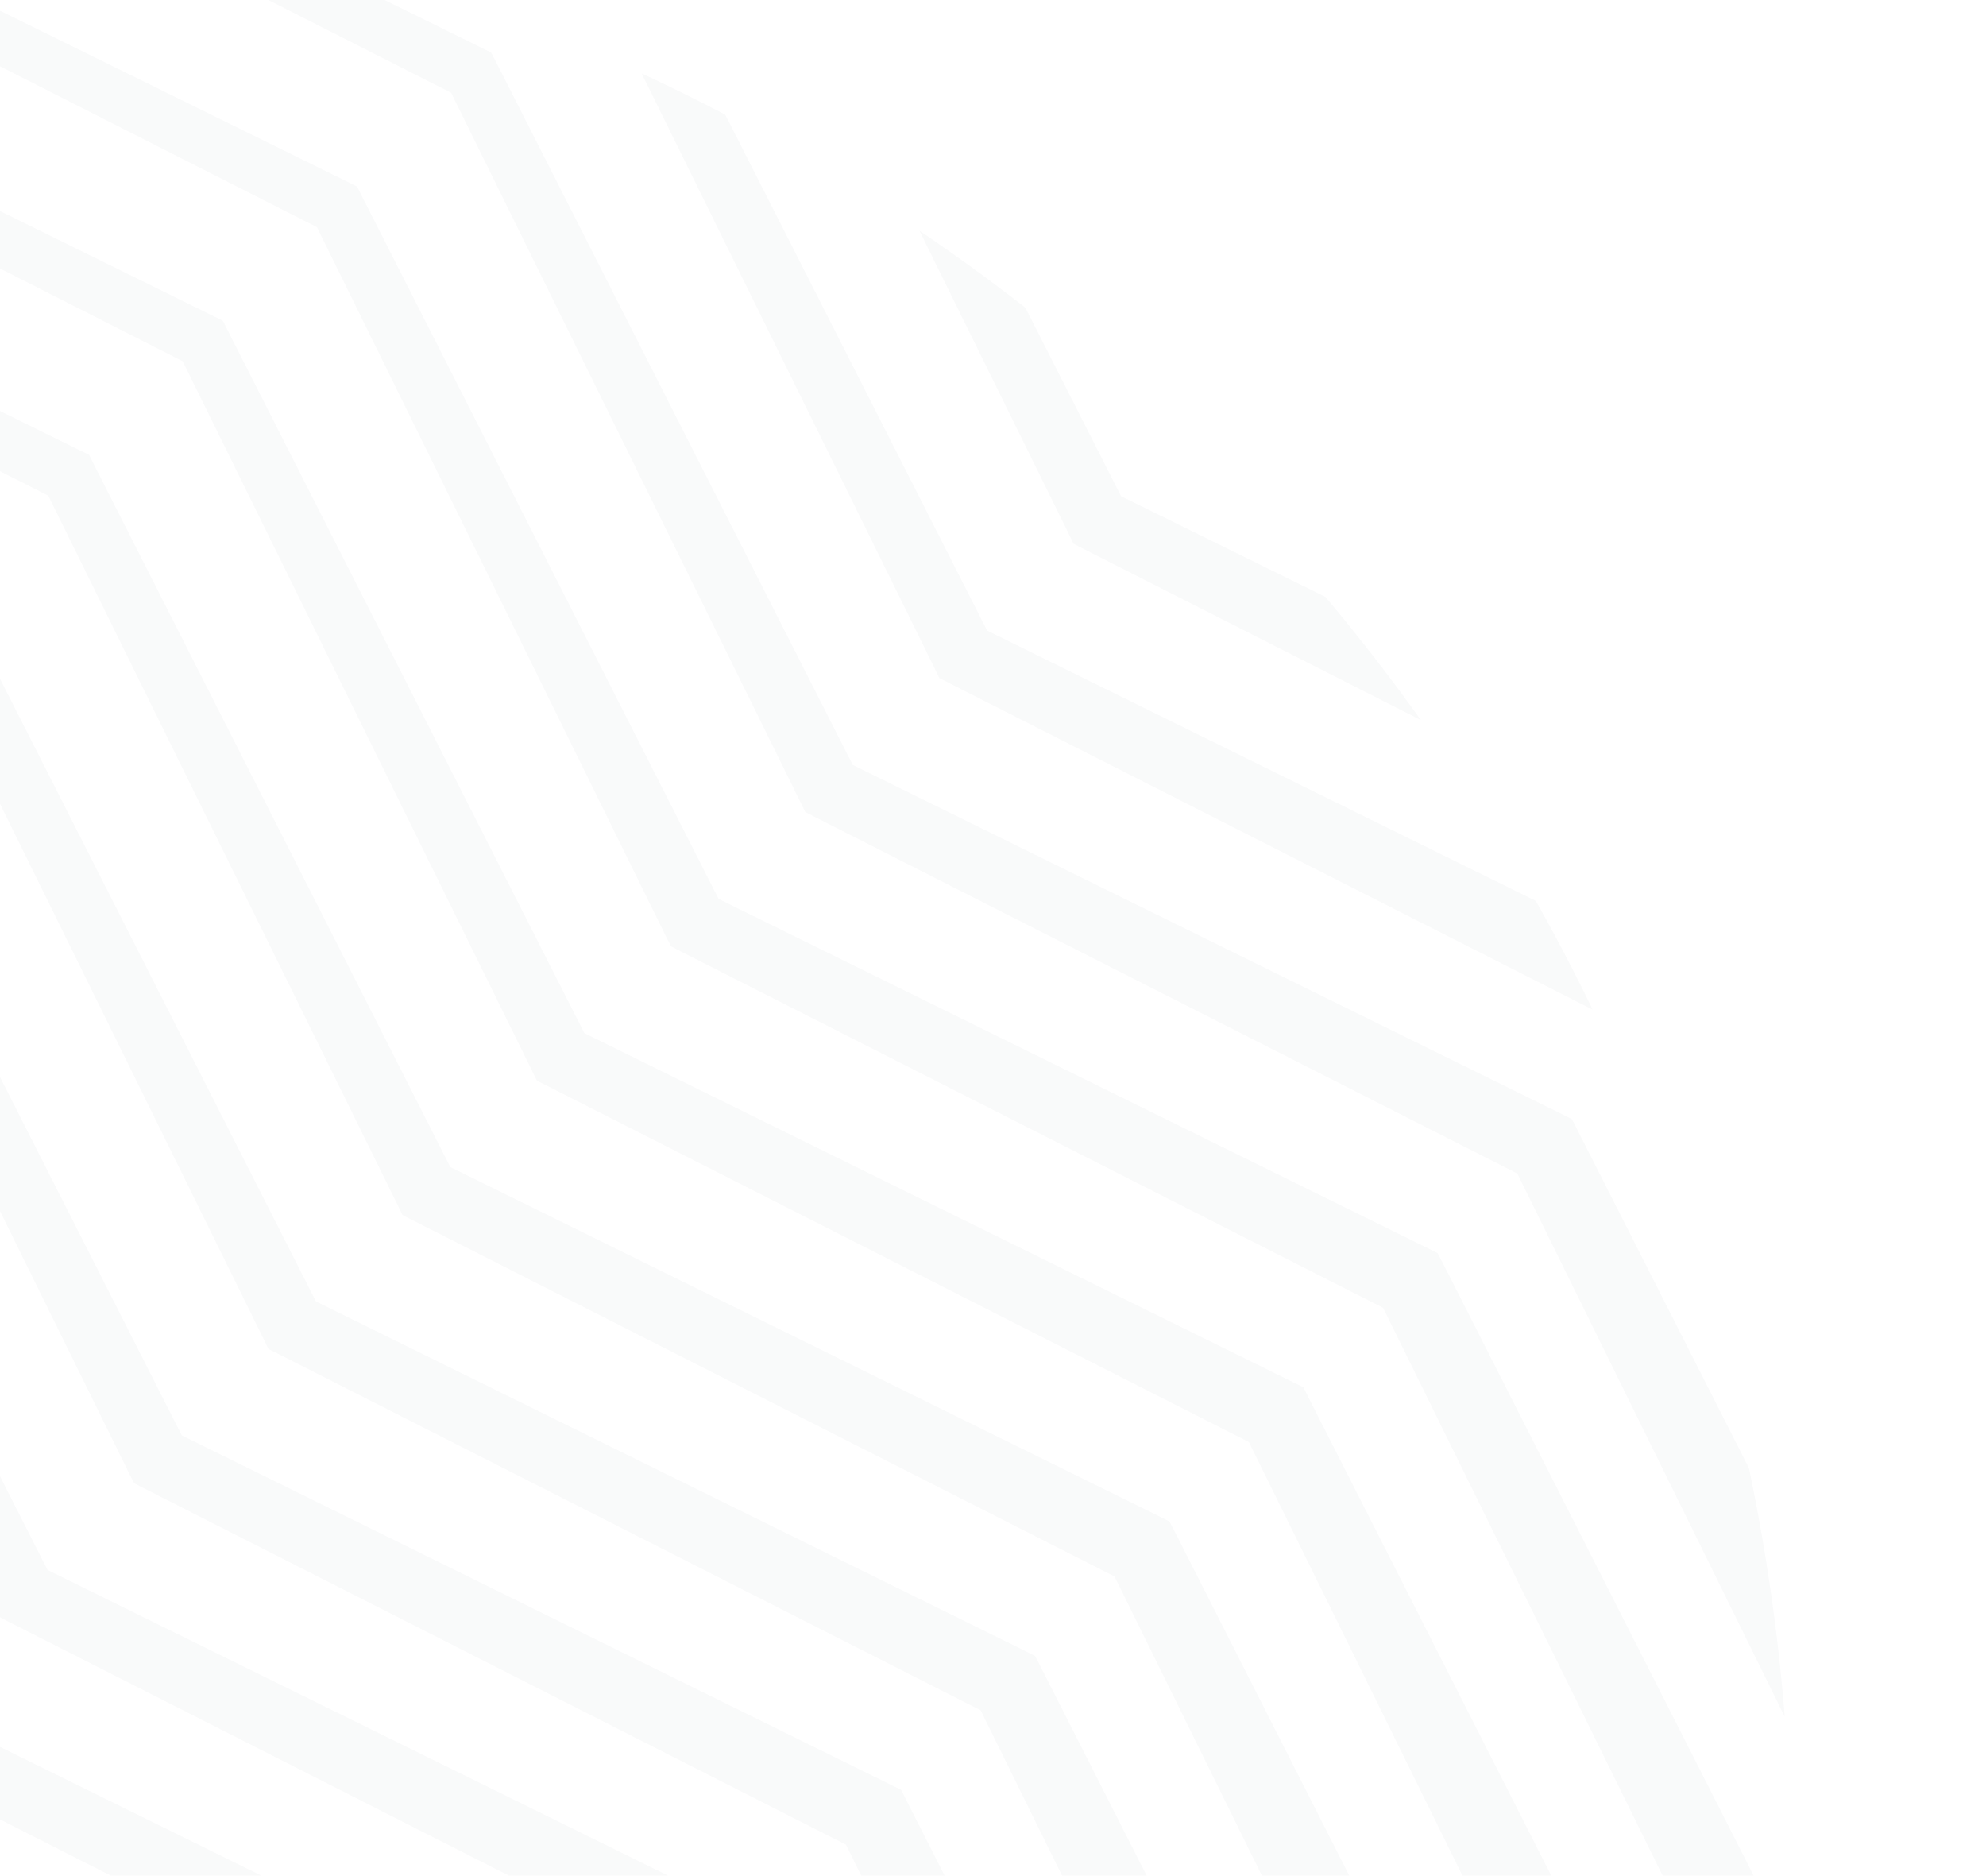 <svg xmlns="http://www.w3.org/2000/svg" xmlns:xlink="http://www.w3.org/1999/xlink" width="377" height="356" viewBox="0 0 377 356"><defs><style>.a{fill:#e8f0f7;}.b,.c{fill:#fff;}.b{stroke:#707070;}.d{clip-path:url(#a);}.e{opacity:0.162;}.f{opacity:0.15;clip-path:url(#b);}.g{clip-path:url(#c);}.h{fill:#051b2e;}</style><clipPath id="a"><rect class="a" width="377" height="356" transform="translate(163 -0.299)"/></clipPath><clipPath id="b"><ellipse class="b" cx="376.5" cy="377" rx="376.5" ry="377" transform="translate(0.209 0)"/></clipPath><clipPath id="c"><rect class="c" width="1130" height="1129" transform="translate(0.158 -0.384)"/></clipPath></defs><g class="d" transform="translate(-163 0.299)"><g class="e" transform="translate(-250.209 -21.299)"><g class="f" transform="translate(0 0)"><g transform="translate(-31.949 -157.616)"><g class="g" transform="translate(0 0)"><path class="h" d="M312.079,307.5l-2.27-4.422-1.017-2.113-2.074-1.018L299.2,296.23l-6.184,12.407,7.475,3.757L297.4,309.3l2.192,4.461Z" transform="translate(-303.88 828.674)"/><path class="h" d="M340.905,336.8,325.29,305.922l-1.057-2.074L322.2,302.83l-33.071-16.32L283.1,298.564l32.875,16.672-3.092-3.092,15.3,31Z" transform="translate(-293.882 800.353)"/><path class="h" d="M369.468,365.112,340.9,308.794l-1.1-2.113-2.035-1.018L279.18,276.78,273.27,288.6l58.275,29.548-3.131-3.131,27.9,56.67Z" transform="translate(-283.974 772.002)"/><path class="h" d="M397.944,393.394l-41.485-81.757-1.1-2.074-2.035-1.018L269.184,267.06l-5.714,11.467,83.674,42.424-3.131-3.092,40.546,82.226Z" transform="translate(-274.095 743.681)"/><path class="h" d="M426.391,421.7,372.03,314.548l-1.057-2.074-2.035-1.017L259.277,257.33l-5.6,11.232,109.074,55.261-3.092-3.092,53.109,107.783Z" transform="translate(-264.227 715.331)"/><path class="h" d="M454.9,449.918,387.659,317.362l-1.1-2.113-2.035-1.018L249.31,247.62l-5.44,10.841L378.3,326.676l-3.092-3.092,65.711,133.339Z" transform="translate(-254.339 687.039)"/><path class="h" d="M509.856,500.663l-47.121-23.208,3.483,3.522L397.494,345.525l-1.057-2.114-2.035-.978-136.235-67.12,2.7,2.7-24.735-48.8-10.293,5.127,24.226,49.077.861,1.761,1.839.939L388.18,354.839l-3.092-3.092,67.12,136.236,1.135,2.309,2.387,1.174,46.808,23.795Z" transform="translate(-238.736 633.398)"/><path class="h" d="M566.564,557.216l-98.273-48.452,3.522,3.522L403.089,376.834l-1.057-2.113L400,373.743,263.762,306.584l2.7,2.74-50.525-99.6-9.667,4.853,49.352,100.151.861,1.8,1.839.939,135.452,68.685-3.131-3.092L457.8,519.293l1.135,2.309,2.348,1.213,97.725,49.547Z" transform="translate(-218.852 576.611)"/><path class="h" d="M615.855,608.926l-2.27-4.462-1.331-2.622-2.583-1.252L473.436,533.47l3.522,3.483L408.234,401.5l-1.057-2.113-2.035-.978-136.236-67.12,2.7,2.7L202.882,198.537l-.783-1.566-1.527-.744-7.514-3.718-4.579,9.2,7.475,3.8-2.348-2.348,67.158,136.235.861,1.8,1.839.939,135.453,68.724-3.131-3.131,67.12,136.235,1.174,2.309,2.348,1.213,135.453,68.724-3.914-3.914,2.192,4.461Z" transform="translate(-198.519 526.466)"/><path class="h" d="M644.709,638.157l-15.655-30.879-1.331-2.622-2.583-1.253-136.235-67.12,3.483,3.484L423.664,404.354l-1.057-2.114-2.035-.978-136.235-67.12,2.7,2.7L218.274,201.39l-.783-1.565-1.487-.7-33.07-16.32-4.383,8.766,32.875,16.672-2.27-2.27L276.236,342.2l.9,1.761,1.8.939,135.453,68.724-3.092-3.092,67.12,136.235,1.135,2.309L481.9,550.3l135.453,68.724-3.914-3.914L628.7,646.141Z" transform="translate(-188.51 498.174)"/><path class="h" d="M673.214,666.507l-28.57-56.318-1.37-2.622-2.544-1.291L504.5,539.156l3.483,3.522L439.254,407.226l-1.057-2.113-2.035-.978-136.235-67.12,2.7,2.7L233.9,204.262l-.783-1.566-1.526-.744L173.006,173.07,168.74,181.6l58.275,29.548-2.309-2.309,67.12,136.235.861,1.8,1.84.9L429.979,416.5l-3.092-3.092,67.119,136.235,1.135,2.309,2.348,1.213,135.453,68.724-3.914-3.914,27.9,56.67Z" transform="translate(-178.622 469.824)"/><path class="h" d="M701.748,694.779l-41.485-81.718-1.37-2.661-2.583-1.292-136.235-67.12,3.522,3.522L454.873,410.1l-1.1-2.113-2.035-1.018-136.235-67.12,2.7,2.7L249.483,207.134l-.783-1.565-1.526-.744L163.029,163.34,158.92,171.6l83.635,42.463-2.309-2.309,67.12,136.235.9,1.761,1.8.939,135.453,68.724-3.131-3.092,67.12,136.235,1.135,2.309,2.387,1.213L648.483,624.8l-3.914-3.914,40.507,82.227Z" transform="translate(-168.724 441.474)"/><path class="h" d="M730.195,723.061,675.834,615.9l-1.331-2.661-2.583-1.253-136.235-67.12,3.483,3.522L470.444,412.941l-1.057-2.113-2.035-.978-136.275-67.12,2.7,2.7L265.053,209.977l-.782-1.526-1.487-.744-109.7-54.087-3.953,7.945,109.035,55.3-2.27-2.309,67.081,136.275.9,1.761,1.8.939,135.453,68.724-3.092-3.092L525.157,555.4l1.135,2.309,2.348,1.213,135.453,68.724-3.914-3.914,53.109,107.783Z" transform="translate(-158.856 413.153)"/><path class="h" d="M758.71,751.372l-67.276-132.6-1.331-2.622-2.544-1.253-136.275-67.12,3.522,3.483L486.083,415.813l-1.057-2.074-2.035-1.018L346.716,345.6l2.7,2.7L280.692,212.849l-.783-1.526-1.487-.783L143.165,143.89l-3.835,7.671L273.8,219.776l-2.309-2.309L338.615,353.7l.9,1.8,1.8.9,135.453,68.724-3.092-3.092L540.8,558.271l1.135,2.309,2.348,1.213,135.453,68.724-3.914-3.914,65.711,133.339Z" transform="translate(-149.016 384.803)"/><path class="h" d="M812.2,801.917,765.076,778.67l4.305,4.3L700.657,647.561l-1.331-2.661-2.583-1.252-136.235-67.12,3.483,3.483L495.267,444.6l-1.056-2.113-2.035-.979L355.94,374.386l2.661,2.7L289.877,241.634l-.783-1.565-1.487-.7-136.235-67.12,1.878,1.879-12.289-24.461L128.515,125.28,121.51,128.8l12.015,24.578,12.172,24.5.626,1.213,1.291.665,135.414,68.724-2.27-2.27,67.12,136.235.861,1.761,1.8.939,135.452,68.724-3.092-3.092,67.12,136.235,1.135,2.309,2.348,1.213,135.453,68.725-3.914-3.914,67.12,136.235,1.409,2.818,2.9,1.487,46.847,23.795Z" transform="translate(-132.762 330.579)"/><path class="h" d="M869.012,858.431,770.74,810.019l4.3,4.3L706.32,678.871l-1.331-2.661-2.583-1.252-136.235-67.12,3.483,3.522L500.93,475.907l-1.057-2.113-2.035-1.018L361.6,405.656l2.7,2.7L295.579,272.944l-.783-1.566-1.526-.744-136.236-67.12,1.879,1.879-50.486-99.6-6.5,3.248,49.39,100.19.626,1.213,1.292.665,135.452,68.724-2.309-2.309L353.5,413.758l.861,1.8,1.839.939,135.452,68.685-3.131-3.092,67.12,136.235,1.135,2.309,2.388,1.213,135.452,68.724-3.914-3.914,67.12,136.235,1.409,2.857,2.9,1.448,97.686,49.587Z" transform="translate(-112.947 273.792)"/><path class="h" d="M919.7,910.312l-2.27-4.462-1.6-3.17-3.131-1.526-136.235-67.12,4.344,4.3L712.077,702.886l-1.37-2.622-2.583-1.292-136.235-67.12,3.522,3.523L506.686,499.923l-1.057-2.113-2.035-.978L367.32,429.711l2.739,2.7L301.335,296.959l-.822-1.565-1.526-.744L162.752,227.53l1.918,1.918L95.906,94.034,95.4,93.017l-.978-.47L86.943,88.79,83.93,94.778l7.514,3.757-1.526-1.526L157,233.283l.626,1.252,1.292.665,135.453,68.724-2.309-2.309,67.12,136.236.861,1.8,1.839.939,135.452,68.724-3.131-3.131,67.12,136.235,1.135,2.309,2.387,1.213L700.3,714.667l-3.914-3.914L763.5,846.988l1.409,2.857,2.9,1.487L903.26,920.057l-4.736-4.736,2.192,4.462Z" transform="translate(-93.186 224.259)"/><path class="h" d="M948.484,939.543,932.829,908.7l-1.6-3.17-3.092-1.526L791.9,836.887l4.305,4.305L727.439,705.739l-1.331-2.622-2.544-1.291-136.235-67.12,3.483,3.522L522.088,502.775l-1.057-2.074L519,499.684l-136.274-67.12,2.7,2.7L316.7,299.812l-.782-1.526-1.487-.744-136.274-67.12,1.917,1.879L111.347,96.848l-.509-1.018-.978-.47L76.789,79.08,74.01,84.637l32.836,16.711-1.487-1.526L172.478,236.1l.626,1.213,1.291.665L309.81,306.7l-2.27-2.309,67.12,136.274.861,1.761,1.839.939L512.773,512.09,509.681,509,576.8,645.234l1.135,2.27,2.387,1.214,135.414,68.724-3.875-3.875L778.943,849.8l1.409,2.818,2.935,1.487L918.7,922.831l-4.7-4.7,15.3,31.035Z" transform="translate(-83.148 195.967)"/><path class="h" d="M977.057,967.893l-28.609-56.318-1.6-3.17-3.092-1.526L807.516,839.72l4.305,4.344L743.1,708.611l-1.331-2.661-2.583-1.252-136.235-67.12,3.483,3.522L537.707,505.648l-1.056-2.113-2.035-.978L398.34,435.436l2.7,2.7L332.317,302.684l-.783-1.565-1.487-.744-136.274-67.12,1.917,1.918L126.965,99.72l-.509-1.018-1.018-.47L66.851,69.35,64.19,74.673l58.275,29.548-1.487-1.487L188.1,238.969l.587,1.252,1.291.626,135.453,68.764-2.309-2.309,67.12,136.235.861,1.761,1.84.939,135.453,68.725L525.3,511.87l67.12,136.235,1.1,2.309,2.387,1.213,135.453,68.724-3.914-3.914,67.12,136.235,1.37,2.857,2.935,1.487L934.32,925.743l-4.736-4.736,27.9,56.67Z" transform="translate(-73.289 167.617)"/><path class="h" d="M1005.562,996.2l-41.485-81.757-1.644-3.209-3.092-1.526L823.106,842.631l4.305,4.305L758.687,711.483l-1.37-2.661-2.544-1.252L618.5,640.45l3.522,3.522L553.3,508.52l-1.057-2.074-2.074-1.018L413.93,438.308l2.7,2.7L347.906,305.6l-.783-1.565-1.526-.744-136.235-67.12,1.879,1.879L142.555,102.631l-.548-1.018-.978-.509L56.924,59.62,54.38,64.669l83.674,42.424-1.487-1.487,67.12,136.235.626,1.252,1.252.626,135.453,68.724-2.309-2.27,67.12,136.235.861,1.8,1.84.9,135.452,68.724-3.131-3.092,67.12,136.235,1.135,2.309,2.387,1.213,135.453,68.724-3.914-3.914,67.081,136.275,1.409,2.818,2.935,1.487L949.87,928.615l-4.7-4.736,40.507,82.266Z" transform="translate(-63.401 139.267)"/><path class="h" d="M1034.038,1024.447,979.677,917.29l-1.644-3.209-3.092-1.526-136.235-67.12,4.305,4.344L774.287,714.326l-1.331-2.661-2.583-1.253L634.1,643.293l3.522,3.522L568.9,511.363l-1.057-2.074-2.035-1.017L429.53,441.151l2.7,2.7L363.506,308.4l-.783-1.526-1.526-.744-136.235-67.12,1.879,1.879L158.155,105.435l-.509-1.018-1.018-.47L46.928,49.9,44.58,54.636l109.035,55.34-1.487-1.526,67.12,136.235.626,1.252,1.292.665,135.453,68.724-2.309-2.309,67.12,136.274.861,1.761,1.839.939,135.414,68.724-3.092-3.131,67.12,136.275,1.135,2.309,2.387,1.213,135.414,68.724-3.914-3.914,67.12,136.235,1.409,2.857,2.9,1.487L965.47,931.5l-4.736-4.736,53.109,107.783Z" transform="translate(-53.523 110.946)"/><path class="h" d="M1062.514,1052.729l-67.276-132.6-1.6-3.17-3.131-1.526-136.235-67.12,4.3,4.305L789.847,717.208l-1.331-2.661-2.583-1.252L649.7,646.175l3.483,3.483L584.457,514.245l-1.057-2.113-2.035-.978L445.13,444.033l2.7,2.7L379.067,311.281l-.783-1.565-1.487-.744L240.522,241.891l1.918,1.878L173.716,108.317l-.509-1.018-.978-.47L36.972,40.18,34.78,44.563l134.474,68.216-1.487-1.487,67.12,136.235.626,1.252,1.252.626,135.453,68.763-2.309-2.309L437.029,452.1l.861,1.8,1.839.9,135.453,68.764-3.131-3.131L639.17,656.7l1.135,2.27,2.387,1.213L778.106,728.91,774.232,725l67.081,136.275,1.409,2.818,2.935,1.487L981.07,934.3l-4.7-4.7,65.672,133.34Z" transform="translate(-43.644 82.625)"/><path class="h" d="M1114.645,1103.093l-47.121-23.247,5.127,5.127-68.724-135.413-1.644-3.209-3.092-1.526L862.956,877.7l4.305,4.344L798.537,746.595l-1.331-2.661-2.583-1.252-136.235-67.12,3.483,3.522L593.147,543.631l-1.057-2.074-2.035-1.017L453.781,473.42l2.7,2.7L387.757,340.668l-.783-1.526-1.526-.744-136.235-67.12,1.879,1.879L182.367,137.7l-.509-.978-.94-.509L44.683,69.1l1.1,1.1L21.044,21.35,17.17,23.307,41.4,72.384l.352.7.7.391,135.492,68.685-1.487-1.487,67.12,136.235.587,1.252,1.292.626,135.452,68.764-2.309-2.309,67.12,136.274.861,1.761,1.839.9,135.453,68.763-3.131-3.131,67.12,136.275,1.135,2.27,2.387,1.213L786.8,758.336l-3.914-3.914L850,890.658l1.409,2.818,2.9,1.487L989.76,963.687l-4.7-4.7,67.081,136.236,1.683,3.366,3.444,1.761,46.847,23.8Z" transform="translate(-26.856 27.76)"/><path class="h" d="M1152.958,1140.723l-84.144-41.446,5.127,5.127-68.724-135.453-1.644-3.209-3.092-1.487-136.235-67.12,4.305,4.3L799.827,765.987l-1.37-2.661-2.544-1.252-136.275-67.12,3.522,3.522L594.436,563.024l-1.057-2.074-2.035-1.018L455.07,492.812l2.7,2.7L389.046,360.06l-.783-1.526-1.487-.744L250.5,290.671l1.879,1.879L183.656,157.1l-.509-.978-.978-.509L45.934,88.49l1.1,1.1L4.566,5.95,1.2,7.633,42.685,91.777l.352.7.7.391L179.194,161.6l-1.487-1.487,67.12,136.235.626,1.213,1.292.665,135.413,68.724-2.27-2.27,67.12,136.235.861,1.761,1.8.939,135.453,68.724-3.092-3.092,67.12,136.235,1.135,2.309L652.633,709l135.453,68.724-3.914-3.914,67.12,136.235,1.409,2.857,2.9,1.448,135.453,68.763-4.7-4.735,67.08,136.235,1.683,3.366,3.444,1.761,83.675,42.464Z" transform="translate(-2.668 -17.111)"/><path class="h" d="M1114.859,1102.73l-58.588-28.883,5.127,5.166L992.674,943.561l-1.6-3.209-3.131-1.526L851.7,871.706l4.344,4.344L787.284,740.6l-1.331-2.661-2.583-1.292-136.235-67.12,3.522,3.522L581.933,537.633l-1.057-2.113L578.8,534.5l-136.235-67.12,2.7,2.739L376.542,334.669l-.783-1.565-1.526-.783L238,265.2l1.918,1.957L171.191,131.706l-.509-1.018-1.018-.509L33.391,63.06l1.135,1.135L4.938,5.92,1.22,7.8,30.1,66.386l.352.744.744.391,135.413,68.724-1.487-1.526,67.12,136.274.587,1.252,1.331.665,135.414,68.724-2.309-2.348,67.12,136.275.9,1.761,1.84.939L572.54,546.987l-3.131-3.092,67.12,136.235,1.174,2.309,2.387,1.213L775.5,752.377l-3.914-3.914L838.709,884.7l1.409,2.857L843.054,889l135.414,68.763-4.7-4.736,67.081,136.236,1.683,3.365,3.483,1.761,58.235,29.548Z" transform="translate(35.353 -17.198)"/><path class="h" d="M1076.76,1064.748l-33.071-16.281,5.127,5.127L980.092,918.141l-1.6-3.17-3.092-1.526-136.274-67.12,4.344,4.3L774.7,715.177l-1.331-2.622-2.583-1.292-136.235-67.08,3.522,3.483L569.35,512.253l-1.1-2.113-2.035-1.018L429.984,442l2.7,2.7L363.96,309.289l-.783-1.566-1.526-.744L225.416,239.86l1.878,1.918L158.609,106.286l-.509-1.018-1.018-.47L20.847,37.679l1.1,1.1L5.31,5.9,1.24,7.935,17.56,40.967l.352.744.743.352,135.453,68.724-1.526-1.487,67.159,136.235.626,1.252,1.252.626,135.453,68.763-2.309-2.309L421.883,450.1l.861,1.8,1.839.9,135.453,68.724-3.092-3.092,67.08,136.235,1.135,2.309,2.387,1.213L763,726.918,759.086,723l67.081,136.274,1.409,2.818,2.935,1.487,135.453,68.724-4.736-4.7,67.12,136.235,1.644,3.366,3.483,1.761,32.836,16.672Z" transform="translate(73.375 -17.256)"/><path class="h" d="M1038.65,1026.7l-7.514-3.718,5.127,5.166L967.539,892.692l-1.644-3.209-3.092-1.526-136.235-67.12,4.305,4.344L762.148,689.728l-1.331-2.661-2.583-1.252L622,618.695l3.522,3.522L556.8,486.765l-1.1-2.113-2.035-1.018-136.274-67.12,2.739,2.74L351.407,283.8l-.783-1.565-1.526-.744-136.235-67.12,1.918,1.918L146.056,80.837l-.548-1.018-.978-.509L8.255,12.23l1.1,1.1L5.555,5.89,1.25,8l3.718,7.553.352.7.744.391L141.477,85.416l-1.526-1.526,67.12,136.235.626,1.252,1.292.665,135.453,68.724-2.309-2.309,67.12,136.235.861,1.8,1.839.939L547.4,496.157l-3.131-3.131,67.12,136.235,1.135,2.309,2.387,1.213,135.453,68.724-3.953-3.914,67.12,136.235,1.409,2.857,2.935,1.487L953.332,906.9l-4.736-4.736,67.12,136.236,1.644,3.366,3.483,1.8,7.475,3.757Z" transform="translate(111.445 -17.286)"/><path class="h" d="M976.151,967.808l-50.526-99.6-1.644-3.209-3.092-1.526L784.616,796.388l4.344,4.305L720.236,665.28l-1.37-2.661-2.583-1.291L580.047,594.246l3.522,3.483L514.806,462.316l-1.057-2.113-2.035-1.018L375.479,392.1l2.7,2.7L309.416,259.353l-.783-1.565-1.487-.744L170.871,189.963l1.879,1.879L104.026,56.389l-.509-.978-.978-.509L2.387,5.55,0,10.325,99.6,60.85l-1.487-1.487L165.236,195.6l.587,1.252,1.291.626,135.453,68.763-2.309-2.309,67.12,136.275.861,1.761,1.839.939,135.414,68.724-3.092-3.092,67.12,136.235,1.135,2.309L573,608.3l135.453,68.724-3.914-3.914,67.12,136.235,1.37,2.857,2.935,1.487,135.453,68.724-4.736-4.735,49.352,100.19Z" transform="translate(178.836 -18.276)"/><path class="h" d="M899.709,891.792l-24.774-48.8-1.644-3.209-3.092-1.526-136.275-67.12,4.344,4.344L669.545,640.064l-1.37-2.661-2.583-1.291L529.357,569.031l3.522,3.483L464.155,437.1l-1.1-2.113-2.035-1.018L324.789,366.889l2.7,2.7L258.726,234.137l-.783-1.566-1.487-.744L120.181,164.747l1.918,1.879L53.374,31.173l-.548-.978-.978-.509L2.81,5.46.07,10.939l48.8,24.7-1.487-1.487,67.12,136.275.626,1.213,1.291.665,135.413,68.724-2.27-2.309,67.08,136.274.9,1.761,1.8.939L454.8,446.415l-3.092-3.092,67.08,136.235,1.135,2.309,2.387,1.213,135.453,68.724-3.953-3.914,67.12,136.274,1.409,2.818,2.935,1.487,135.414,68.763-4.736-4.775,24.187,49.116Z" transform="translate(255.004 -18.538)"/><path class="h" d="M822.647,811.373,687.39,744.762l4.344,4.305L622.971,613.654l-1.331-2.661-2.583-1.252L482.822,542.62l3.483,3.522L417.581,410.69l-1.057-2.074-2.035-1.018L278.214,340.517l2.7,2.661L212.19,207.765l-.822-1.565-1.487-.744L73.646,138.337l1.879,1.879L7.309,5.78,1.36,8.754,68.01,144.011l.587,1.213,1.291.665,135.453,68.724-2.309-2.309,67.12,136.275.861,1.761,1.839.939L408.266,420l-3.092-3.092,67.081,136.235,1.135,2.309,2.387,1.213L611.23,625.395l-3.953-3.914L674.4,757.756l1.409,2.818,2.935,1.487,134.435,68.255Z" transform="translate(327.018 -17.606)"/><path class="h" d="M784.547,773.39l-109.7-54.048,4.305,4.344L610.428,588.234l-1.331-2.661-2.583-1.252L470.239,517.2l3.522,3.522L405.037,385.27l-1.057-2.113-2.035-.978-136.274-67.12,2.74,2.7L199.647,182.306l-.783-1.526-1.526-.744L61.1,112.917l1.879,1.879L7.681,5.76,1.38,8.891l54.048,109.7.587,1.252,1.292.665,135.453,68.724-2.309-2.309L257.57,323.16l.861,1.8,1.839.939,135.453,68.724-3.131-3.131,67.12,136.274,1.135,2.309,2.387,1.174,135.414,68.763-3.914-3.953,67.12,136.275,1.409,2.818,2.935,1.487,109.035,55.34Z" transform="translate(365.039 -17.664)"/><path class="h" d="M746.409,735.407l-84.183-41.446,4.344,4.305L597.806,562.814l-1.331-2.622-2.583-1.292L457.658,491.82l3.522,3.483L392.456,359.889l-1.1-2.113-2.035-1.018-136.235-67.12,2.7,2.7L187.065,156.926l-.783-1.565-1.526-.744L48.521,87.5,50.4,89.375,7.936,5.74,1.4,9.028,42.846,93.172l.587,1.252,1.291.665,135.453,68.724-2.309-2.309,67.12,136.235.861,1.8,1.839.939L383.141,369.2l-3.131-3.131,67.12,136.274,1.135,2.309,2.387,1.174,135.414,68.763-3.914-3.914,67.12,136.235,1.409,2.818,2.935,1.487,83.635,42.464Z" transform="translate(403.099 -17.723)"/><path class="h" d="M708.31,697.386,649.722,668.5l4.305,4.344L585.3,537.394l-1.37-2.661-2.544-1.252-136.275-67.12,3.522,3.522L379.913,334.47l-1.057-2.113-2.074-1.018-136.235-67.12,2.7,2.7L174.522,131.506l-.783-1.565-1.526-.744L35.978,62.077l1.879,1.918L8.308,5.72,1.42,9.164,30.264,67.791,30.89,69l1.291.665L167.6,138.394l-2.27-2.309,67.081,136.274.9,1.761,1.8.939,135.453,68.724-3.092-3.092,67.081,136.235,1.135,2.309,2.387,1.213,135.453,68.724-3.914-3.914L636.689,681.5l1.409,2.857,2.935,1.487,58.275,29.548Z" transform="translate(441.12 -17.781)"/><path class="h" d="M670.171,659.4,637.1,643.122l4.305,4.3L572.681,512.013l-1.331-2.661-2.583-1.252L432.532,440.98l3.483,3.522L367.291,309.05l-1.057-2.113-2.035-.978-136.235-67.12,2.7,2.7L161.9,106.086l-.783-1.565-1.487-.7L23.357,36.7l1.918,1.879L8.563,5.7,1.44,9.3,17.682,42.332l.626,1.252,1.291.665,135.413,68.724-2.27-2.309,67.12,136.275.861,1.761,1.839.939,135.413,68.724-3.092-3.092L422,451.508l1.135,2.309,2.348,1.213L560.94,523.755l-3.914-3.914,67.12,136.235,1.37,2.857,2.935,1.487,32.875,16.672Z" transform="translate(479.18 -17.839)"/><path class="h" d="M632.111,621.42,624.6,617.7l4.305,4.344L560.178,486.594l-1.331-2.661-2.583-1.252L420.029,415.56l3.483,3.522L354.788,283.63l-1.057-2.113-2.035-.978-136.274-67.12,2.74,2.7L149.4,80.666l-.783-1.566-1.487-.744L10.853,11.277l1.918,1.879L8.974,5.68,1.46,9.437l3.718,7.514L5.8,18.2l1.253.626L142.509,87.593,140.2,85.284,207.32,221.52l.9,1.761,1.8.939,135.453,68.724-3.092-3.092L409.5,426.088l1.135,2.309,2.348,1.213,135.453,68.724-3.914-3.914,67.12,136.235,1.409,2.857,2.9,1.487,7.475,3.757Z" transform="translate(517.162 -17.897)"/><path class="h" d="M568.218,562.292l-50.526-99.6-1.37-2.622-2.544-1.291L377.5,391.656l3.522,3.522L312.3,259.725l-1.057-2.074-2.035-1.018-136.275-67.12,2.7,2.7L106.911,56.762l-.783-1.526-1.526-.744L4.451,5.14.42,13.124l99.6,50.565L97.714,61.38l67.12,136.235.861,1.761,1.839.939L302.987,269.04l-3.092-3.092,67.081,136.235,1.135,2.309,2.387,1.213L505.951,474.43l-3.914-3.914,49.352,100.19Z" transform="translate(585.126 -19.471)"/><path class="h" d="M491.736,486.248l-24.774-48.8-1.37-2.661-2.544-1.252-136.275-67.12,3.522,3.522L261.572,234.519l-1.1-2.113-2.035-1.018-136.235-67.12,2.7,2.7L56.182,31.556,55.4,29.99l-1.526-.744L4.8,5.06.49,13.67l48.8,24.774-2.309-2.309L114.1,172.37l.861,1.8,1.839.9,135.453,68.763-3.131-3.131,67.12,136.275,1.135,2.27,2.387,1.213,135.414,68.763-3.914-3.914,24.187,49.077Z" transform="translate(661.334 -19.704)"/><path class="h" d="M416.147,406.1,280.89,339.486l3.522,3.483L215.649,207.555l-1.057-2.113-2.035-.978L76.282,137.344l2.7,2.7L10.806,5.57,1.57,10.188,68.22,145.406l.9,1.761,1.8.939,135.453,68.724-3.131-3.092,67.12,136.274,1.135,2.309,2.387,1.174,134.435,68.255Z" transform="translate(732.696 -18.218)"/><path class="h" d="M378.008,368.114l-109.7-54.048,3.483,3.522L203.067,182.136l-1.057-2.113-2.035-.978L63.739,111.924l2.7,2.7L11.1,5.55,1.59,10.325,55.6,120.025l.9,1.761,1.839.939L193.752,191.45l-3.092-3.092,67.12,136.235,1.135,2.309,2.387,1.213,109.035,55.3Z" transform="translate(770.756 -18.276)"/><path class="h" d="M339.87,330.063l-84.144-41.446,3.522,3.522L190.484,156.686l-1.057-2.113-2.035-.978L51.118,86.475l2.7,2.7L11.355,5.54,1.61,10.432,43.056,94.576l.861,1.761,1.839.939L181.17,166l-3.092-3.092,67.081,136.235,1.135,2.309,2.387,1.213,83.635,42.464Z" transform="translate(808.816 -18.305)"/><path class="h" d="M301.81,292.109l-58.588-28.883,3.483,3.522L177.981,131.3l-1.057-2.113-2.035-1.018L38.654,61.045l2.7,2.74L11.806,5.51,1.63,10.6,30.513,69.186l.861,1.8,1.839.939L168.666,140.65l-3.131-3.131,67.12,136.235,1.135,2.309,2.387,1.213,58.275,29.548Z" transform="translate(846.798 -18.393)"/><path class="h" d="M263.632,254.058,230.6,237.777l3.483,3.522L165.359,105.847l-1.057-2.074-2.074-1.018L25.993,35.675l2.7,2.661L11.982,5.5,1.65,10.666,17.931,43.737l.861,1.761,1.8.939,135.453,68.724-3.131-3.092,67.12,136.274,1.135,2.309,2.387,1.213,32.836,16.672Z" transform="translate(884.897 -18.422)"/><path class="h" d="M225.572,216.075l-7.514-3.718,3.522,3.522L152.856,80.466l-1.1-2.113-2.035-1.018L13.489,10.255l2.7,2.7-3.8-7.475L1.67,10.8l3.718,7.514.861,1.8,1.839.9L143.5,89.781,140.41,86.65l67.12,136.275,1.135,2.309,2.387,1.213,7.436,3.8Z" transform="translate(922.879 -18.48)"/><path class="h" d="M160.274,156.738,109.748,57.173l-1.1-2.113-2.035-1.018L6.427,4.73.83,15.923l99.564,50.565L97.3,63.357l49.312,100.19Z" transform="translate(991.465 -20.665)"/><path class="h" d="M83.792,80.732l-24.813-48.8-1.057-2.113-2.035-.978L6.771,4.65.9,16.469,49.665,41.243l-3.092-3.092L70.72,87.229Z" transform="translate(1067.673 -20.899)"/></g></g></g></g></g></svg>